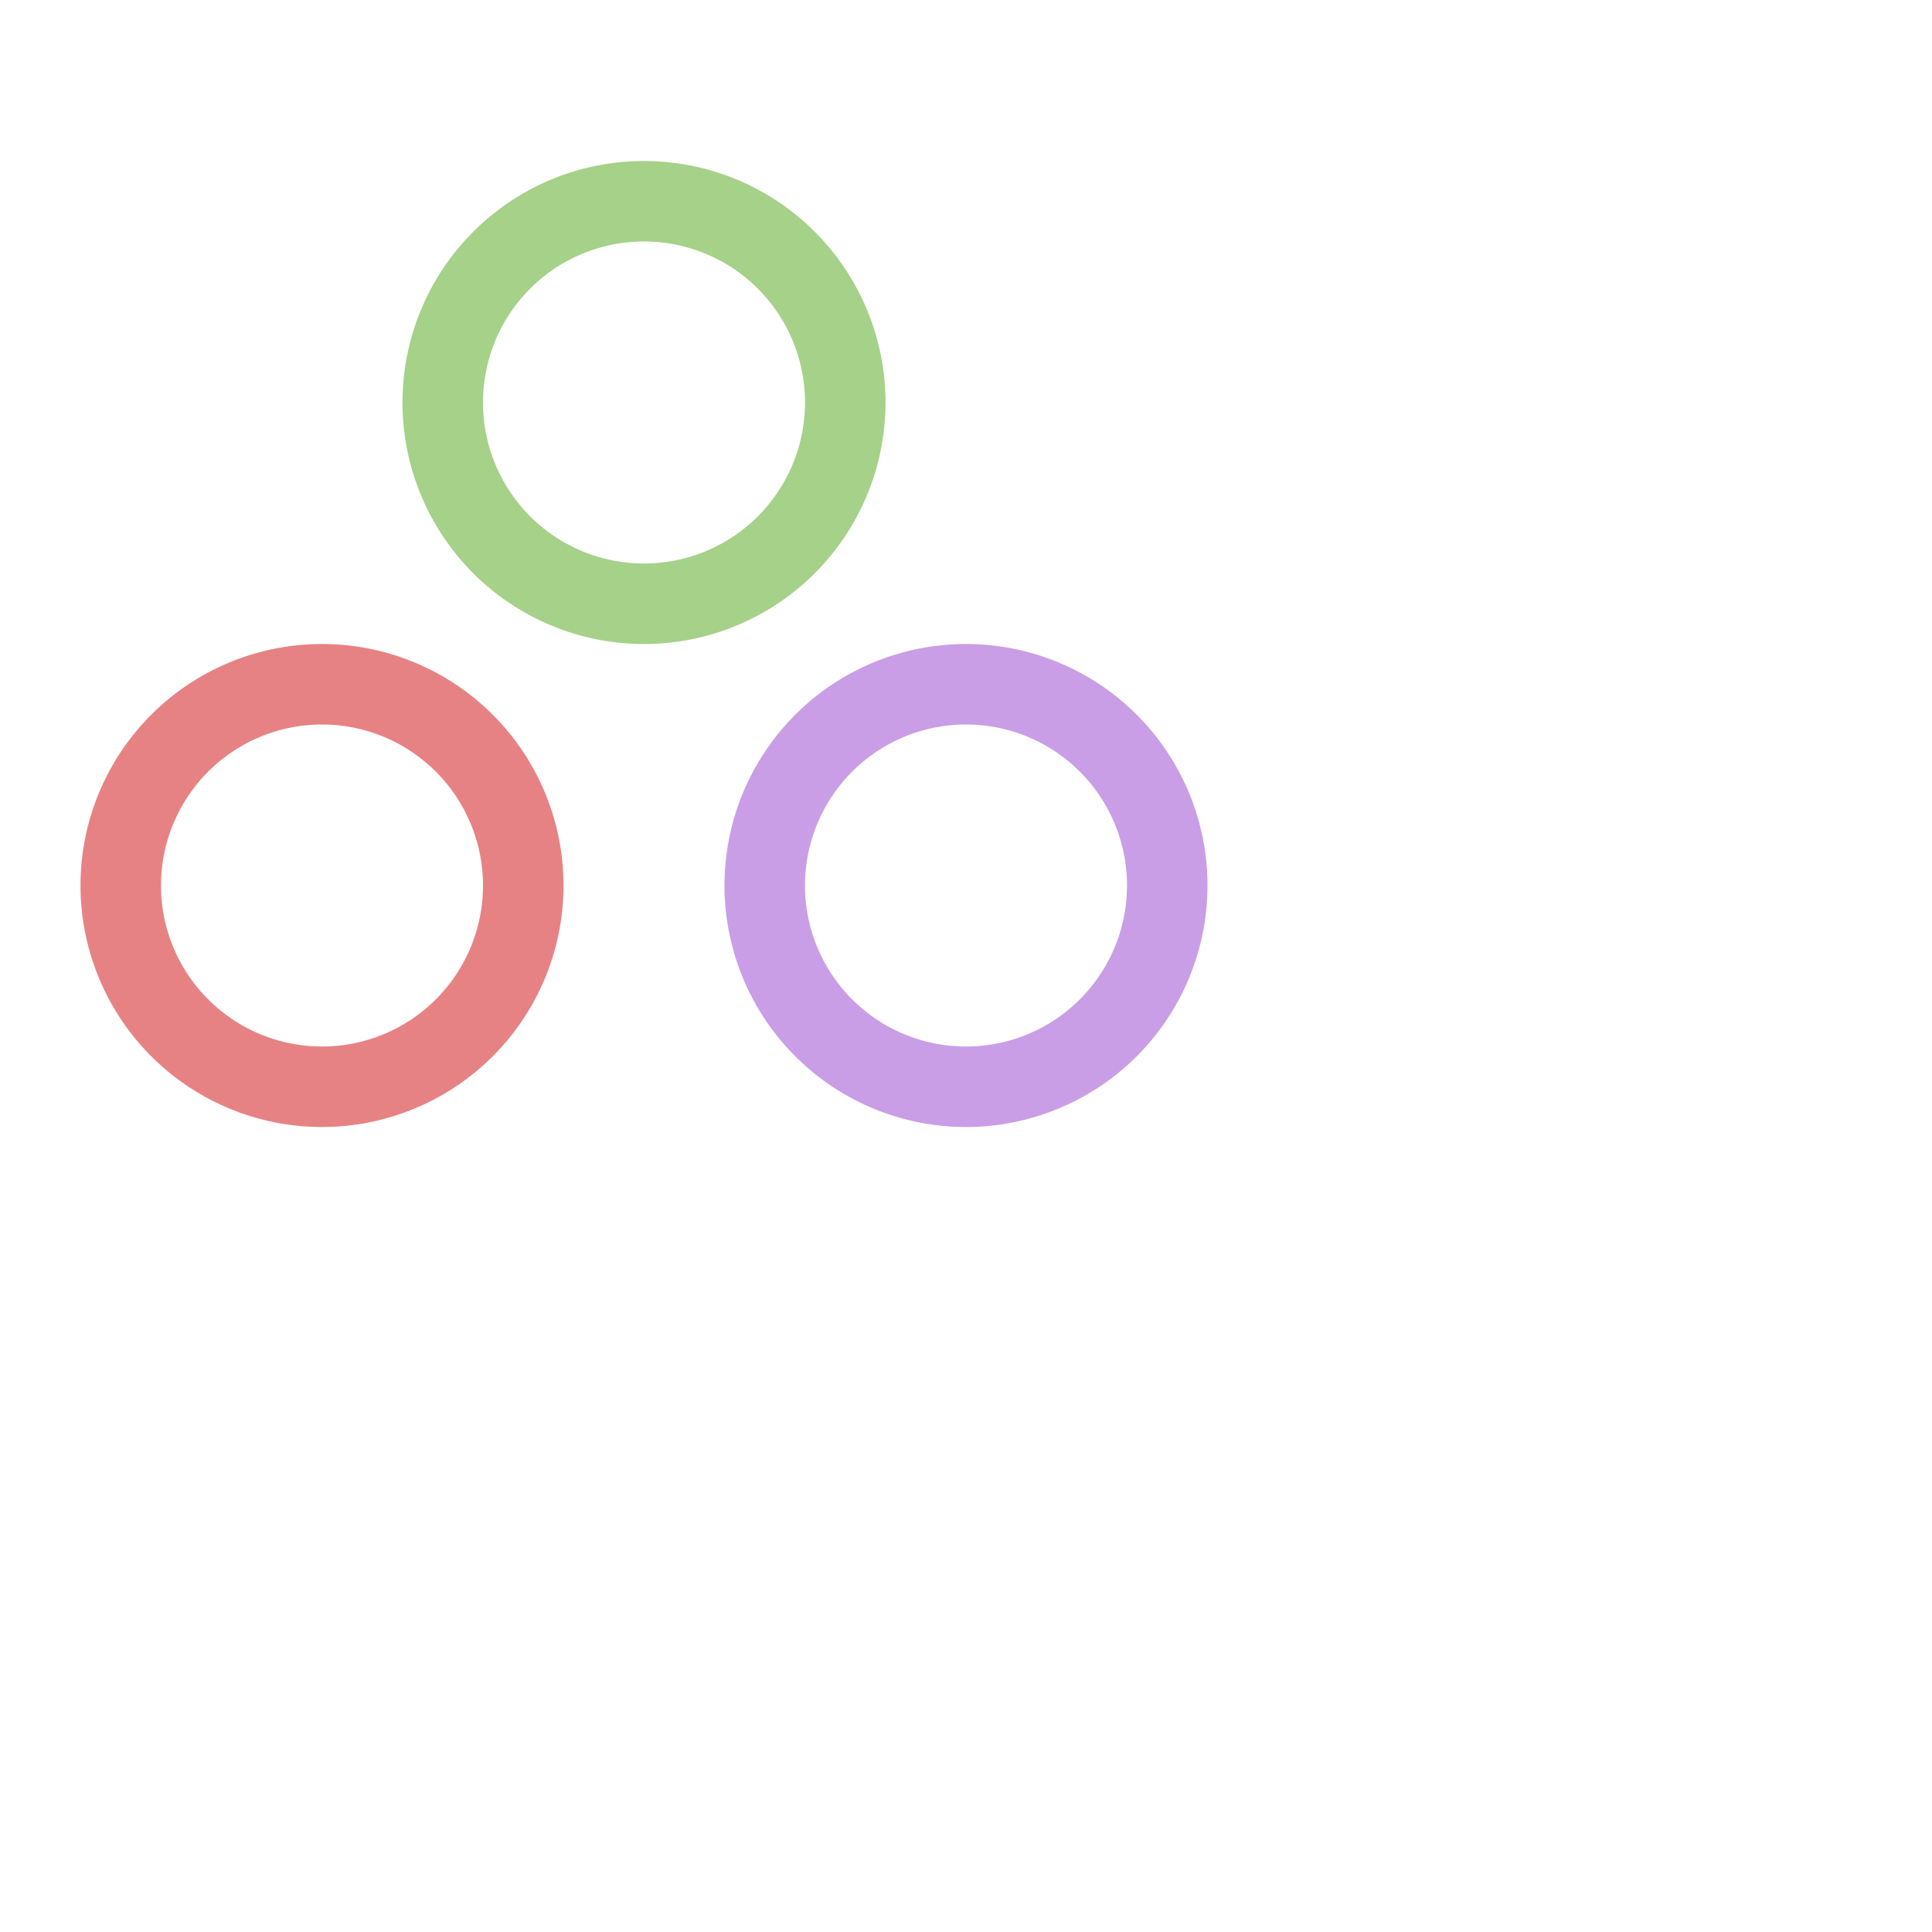 <?xml version='1.0' encoding='UTF-8'?>
<svg xmlns="http://www.w3.org/2000/svg" viewBox="0 0 24 24">
  <g fill="none" stroke-linecap="round" stroke-linejoin="round">
    <path stroke="#a6d189" d="M10.5 5a2.5 2.5 0 11-5 0 2.5 2.5 0 015 0"/>
    <path stroke="#e78284" d="M6.5 11a2.5 2.5 0 11-5 0 2.5 2.5 0 015 0"/>
    <path stroke="#ca9ee6" d="M14.5 11a2.5 2.5 0 11-5 0 2.5 2.5 0 015 0"/>
  </g>
</svg>
